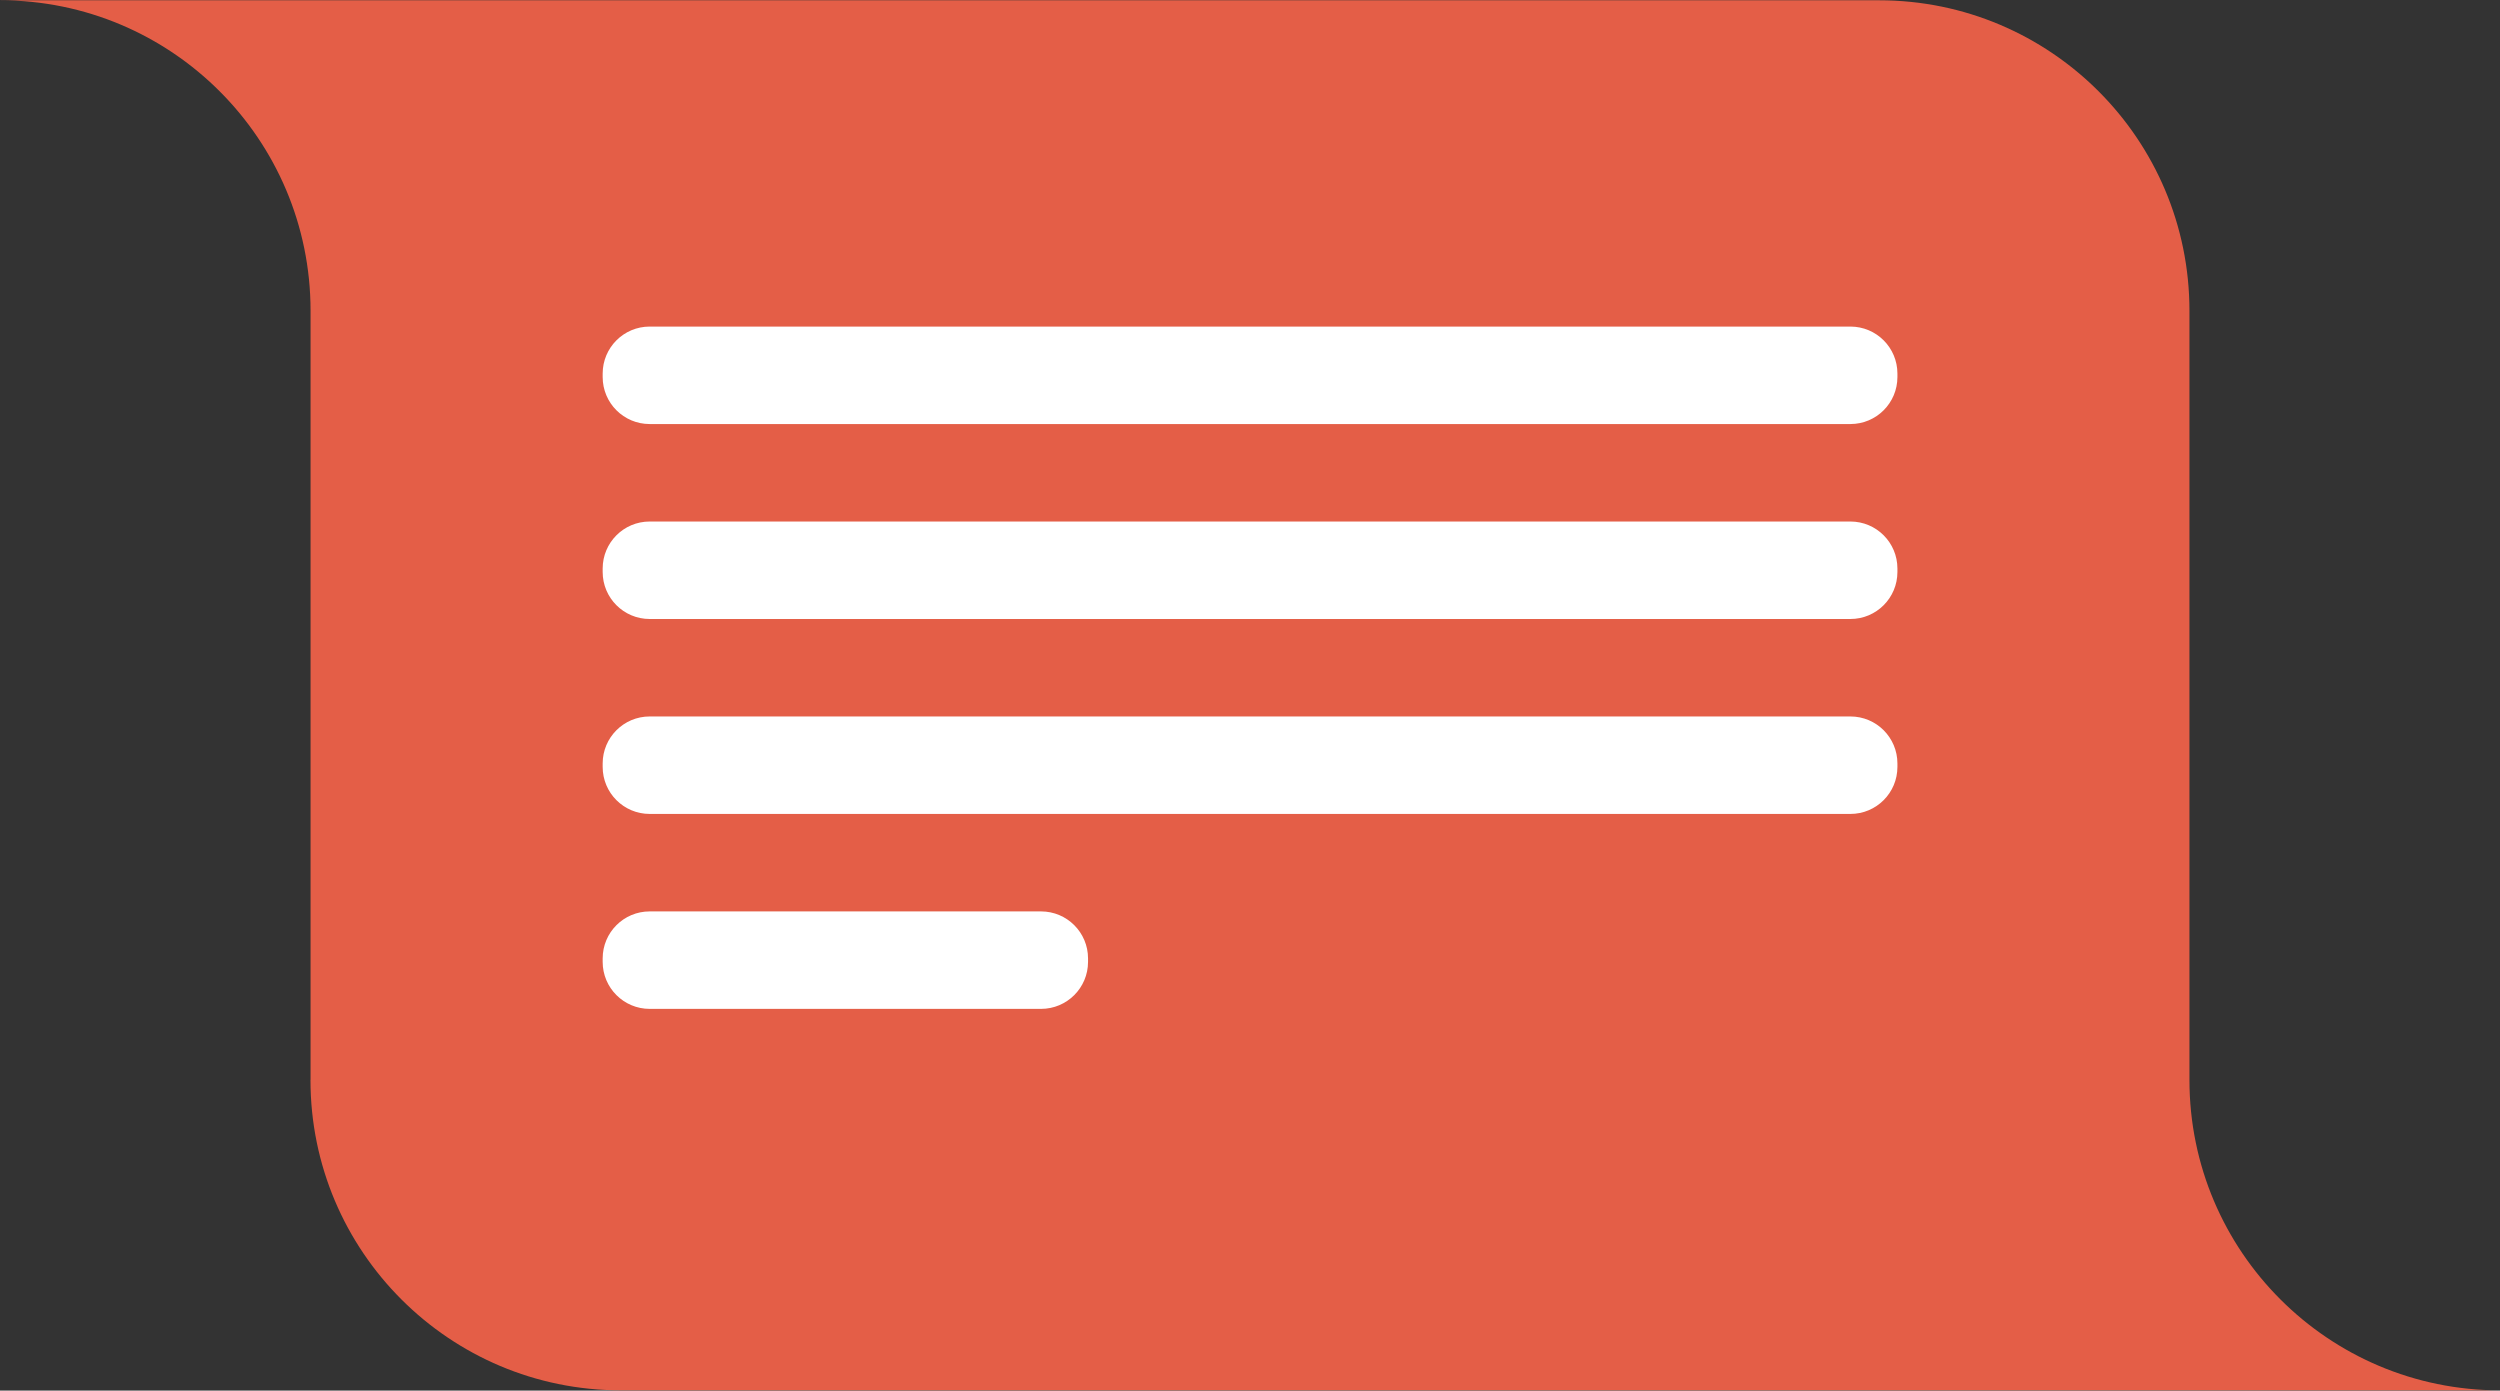 <svg width="320" height="178" viewBox="0 0 320 178" fill="none" xmlns="http://www.w3.org/2000/svg">
<rect x="0" y="0" width="320" height="178" fill="#333333" stroke="none"/>
<g clip-path="url(#clip0_1_2110)">
<path d="M320 177.963H79.482C57.532 177.963 39.741 160.172 39.741 138.222H39.751V39.778C39.751 17.828 21.95 0.037 0 0.037H240.508C262.458 0.037 280.249 17.828 280.249 39.778V138.222C280.248 160.171 298.051 177.963 320 177.963Z" fill="#E45E47"/>
<path d="M236.852 54.278H83.159C79.835 54.278 77.141 51.584 77.141 48.26V47.82C77.141 44.496 79.835 41.801 83.159 41.801H236.852C240.175 41.801 242.87 44.496 242.87 47.82V48.26C242.869 51.584 240.175 54.278 236.852 54.278Z" fill="white"/>
<path d="M236.852 79.232H83.159C79.835 79.232 77.141 76.537 77.141 73.213V72.773C77.141 69.449 79.835 66.754 83.159 66.754H236.852C240.175 66.754 242.87 69.449 242.87 72.773V73.213C242.869 76.537 240.175 79.232 236.852 79.232Z" fill="white"/>
<path d="M236.852 104.184H83.159C79.835 104.184 77.141 101.489 77.141 98.165V97.725C77.141 94.401 79.835 91.707 83.159 91.707H236.852C240.175 91.707 242.87 94.401 242.87 97.725V98.165C242.869 101.489 240.175 104.184 236.852 104.184Z" fill="white"/>
<path d="M133.251 129.137H83.159C79.835 129.137 77.141 126.442 77.141 123.119V122.678C77.141 119.355 79.835 116.66 83.159 116.66H133.251C136.574 116.66 139.269 119.355 139.269 122.678V123.119C139.269 126.442 136.574 129.137 133.251 129.137Z" fill="white"/>
</g>
<defs>
<clipPath id="clip0_1_2110">
<rect width="320" height="178" fill="white"/>
</clipPath>
</defs>
</svg>
